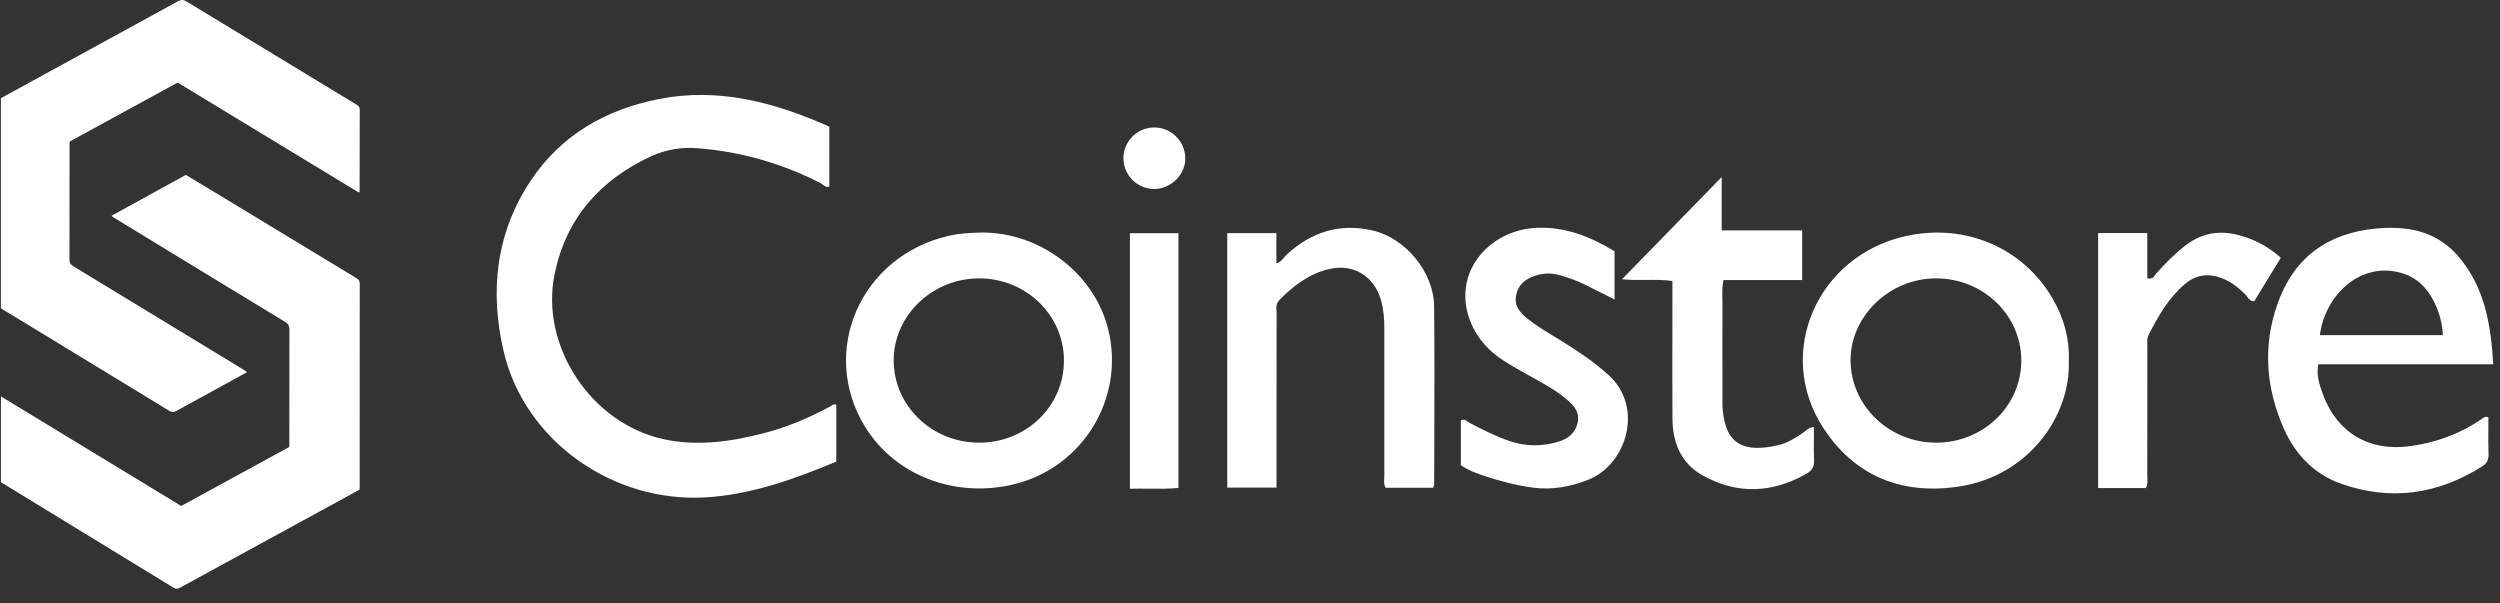 <svg width="116" height="28" viewBox="0 0 116 28" fill="none" xmlns="http://www.w3.org/2000/svg">
<rect x="0" y="0" width="116" height="28" fill="#333333" stroke="none"/>
<path fill-rule="evenodd" clip-rule="evenodd" d="M0.042 4.556V14.298C0.055 14.307 0.066 14.315 0.076 14.322L0.076 14.322L0.076 14.322L0.076 14.322L0.076 14.322C0.095 14.336 0.111 14.347 0.127 14.357C0.84 14.791 1.553 15.224 2.266 15.658L2.268 15.659L2.273 15.662C4.14 16.798 6.007 17.934 7.872 19.072C7.987 19.142 8.067 19.133 8.176 19.072C8.966 18.636 9.759 18.202 10.552 17.769L10.552 17.769L10.552 17.769L10.552 17.769L10.553 17.769L10.553 17.769L10.553 17.768L10.553 17.768L10.553 17.768L10.553 17.768L10.554 17.768L10.974 17.538C11.134 17.453 11.293 17.365 11.451 17.277C11.422 17.222 11.383 17.201 11.347 17.181C11.337 17.175 11.328 17.17 11.319 17.164L9.445 16.025C7.437 14.804 5.428 13.582 3.418 12.363C3.283 12.281 3.223 12.198 3.223 12.032C3.227 10.278 3.227 8.526 3.227 6.771C3.227 6.757 3.226 6.743 3.226 6.729C3.224 6.676 3.222 6.621 3.246 6.561C4.049 6.123 4.854 5.684 5.659 5.244L5.66 5.243L5.661 5.242L5.661 5.242L5.662 5.242L5.662 5.242L5.662 5.242L5.662 5.242L5.662 5.242L5.662 5.242L5.662 5.242L5.662 5.242L5.662 5.242C6.523 4.772 7.384 4.301 8.244 3.832C9.798 4.774 11.347 5.714 12.892 6.652L12.906 6.661L12.908 6.662C14.157 7.42 15.404 8.177 16.649 8.933C16.691 8.894 16.689 8.862 16.687 8.832L16.687 8.824C16.686 8.821 16.686 8.817 16.686 8.814C16.687 8.4 16.687 7.987 16.687 7.574C16.687 6.748 16.687 5.923 16.692 5.097C16.692 4.955 16.622 4.902 16.523 4.842L15.644 4.31L15.643 4.309L15.642 4.308C13.313 2.897 10.983 1.486 8.657 0.07C8.511 -0.02 8.408 -0.024 8.256 0.06C6.222 1.178 4.183 2.292 2.144 3.405L2.144 3.405L1.424 3.798C0.961 4.052 0.499 4.305 0.042 4.556ZM0.044 18.393V22.369H0.046L0.065 22.383C0.078 22.393 0.09 22.402 0.102 22.41C2.752 24.027 5.402 25.645 8.048 27.267C8.172 27.343 8.256 27.322 8.371 27.259C10.208 26.253 12.046 25.25 13.885 24.248L13.896 24.242L13.903 24.238C14.592 23.862 15.281 23.486 15.97 23.11C16.118 23.029 16.265 22.948 16.411 22.868L16.412 22.867L16.684 22.717L16.686 22.682C16.687 22.653 16.688 22.631 16.688 22.61L16.688 20.72V20.72V20.719V20.719V20.719V20.719V20.718V20.718V20.718V20.718V20.718C16.688 18.199 16.688 15.681 16.692 13.163C16.692 13.017 16.626 12.957 16.517 12.891C15.197 12.092 13.877 11.292 12.556 10.492C11.896 10.092 11.237 9.693 10.577 9.293C10.057 8.978 9.537 8.664 9.015 8.349L8.626 8.115C7.626 8.664 6.631 9.211 5.634 9.759L5.176 10.011C5.235 10.075 5.301 10.113 5.365 10.149L5.365 10.149C5.386 10.161 5.405 10.172 5.425 10.184C8.024 11.769 10.623 13.354 13.226 14.933C13.382 15.029 13.429 15.13 13.429 15.305C13.425 17.044 13.425 18.782 13.425 20.521C13.425 20.538 13.426 20.556 13.427 20.573C13.43 20.63 13.432 20.688 13.406 20.749C12.629 21.173 11.852 21.597 11.074 22.022C10.185 22.507 9.296 22.992 8.41 23.477C6.463 22.294 4.525 21.116 2.584 19.937L0.044 18.393ZM38.802 21.421C36.838 22.238 34.873 22.947 32.753 23.077C28.436 23.342 24.354 20.453 23.378 16.339C22.714 13.535 22.998 10.806 24.644 8.354C26.059 6.246 28.123 5.078 30.58 4.595C33.364 4.048 35.954 4.754 38.481 5.876V8.654C38.351 8.704 38.266 8.637 38.182 8.571C38.148 8.545 38.115 8.519 38.08 8.5C36.281 7.579 34.375 7.032 32.36 6.877C31.612 6.818 30.88 6.941 30.202 7.256C27.843 8.352 26.267 10.126 25.736 12.706C25.045 16.057 27.436 19.653 30.794 20.379C32.371 20.72 33.921 20.494 35.455 20.096C36.528 19.818 37.544 19.392 38.518 18.86C38.535 18.851 38.552 18.839 38.569 18.828C38.632 18.785 38.697 18.742 38.804 18.778V21.419L38.802 21.421ZM90.884 22.577C94.168 22.084 96.076 19.259 95.992 16.771C96.033 15.714 95.759 14.734 95.227 13.829C93.872 11.518 91.228 10.354 88.477 10.944C84.326 11.833 82.334 16.37 84.597 19.849C86.059 22.098 88.251 22.972 90.884 22.577ZM93.788 16.724C93.792 18.833 92.032 20.536 89.846 20.54C87.669 20.544 85.884 18.839 85.866 16.738C85.851 14.674 87.671 12.916 89.83 12.916C92.017 12.916 93.787 14.618 93.788 16.724ZM45.558 10.79C48.243 10.774 50.778 12.671 51.422 15.287C52.209 18.483 50.24 21.703 47.034 22.474C44.31 23.128 41.528 22.061 40.136 19.797C38.019 16.355 39.875 11.902 44.026 10.94C44.481 10.835 44.947 10.807 45.558 10.788V10.79ZM49.368 16.736C49.37 14.624 47.61 12.916 45.431 12.916C43.259 12.916 41.464 14.641 41.467 16.726C41.471 18.829 43.239 20.535 45.422 20.54C47.61 20.548 49.364 18.856 49.366 16.736H49.368ZM115.46 19.864C115.461 19.698 115.462 19.532 115.462 19.366C115.317 19.31 115.248 19.366 115.187 19.415C115.174 19.425 115.161 19.436 115.149 19.444C114.156 20.126 113.06 20.525 111.868 20.696C109.935 20.977 108.42 20.081 107.762 18.239C107.614 17.826 107.474 17.406 107.567 16.901H115.686C115.577 15.062 115.295 13.35 114.092 11.923C113.463 11.179 112.647 10.751 111.695 10.62C111.218 10.556 110.721 10.558 110.24 10.605C108.003 10.819 106.436 11.946 105.679 14.092C104.986 16.051 105.135 17.99 105.963 19.872C106.491 21.074 107.365 21.995 108.611 22.439C110.916 23.258 113.114 22.947 115.176 21.638C115.398 21.498 115.478 21.325 115.468 21.062C115.454 20.664 115.457 20.265 115.46 19.864ZM112.929 13.979C113.174 14.464 113.322 14.978 113.35 15.55H107.643C107.869 13.73 109.495 12.124 111.399 12.659C112.121 12.861 112.602 13.331 112.929 13.979ZM56.942 10.817H56.944V22.624H59.23V22.053L59.23 20.549C59.229 18.544 59.229 16.538 59.234 14.534C59.234 14.493 59.231 14.452 59.229 14.411C59.219 14.245 59.209 14.079 59.354 13.931C60.018 13.255 60.754 12.69 61.694 12.478C62.804 12.229 63.749 12.811 64.072 13.907C64.198 14.337 64.233 14.781 64.233 15.229C64.231 17.503 64.23 19.775 64.233 22.049C64.233 22.095 64.231 22.142 64.228 22.188L64.228 22.188C64.219 22.335 64.211 22.483 64.286 22.63H66.502L66.505 22.617L66.51 22.601C66.516 22.583 66.522 22.568 66.527 22.554C66.538 22.521 66.546 22.498 66.546 22.476C66.547 21.766 66.55 21.056 66.552 20.347C66.558 18.298 66.564 16.248 66.543 14.199C66.525 12.632 65.217 11.043 63.69 10.695C62.154 10.342 60.818 10.767 59.675 11.841C59.638 11.876 59.605 11.917 59.571 11.959C59.486 12.063 59.395 12.174 59.224 12.217V10.817H56.944V10.815L56.942 10.817ZM67.783 19.511V21.582L67.781 21.584C68.153 21.841 68.538 21.973 68.924 22.1C69.642 22.335 70.372 22.524 71.126 22.626C72.017 22.744 72.859 22.587 73.686 22.264C75.464 21.57 76.303 18.911 74.634 17.398C73.966 16.793 73.228 16.3 72.469 15.829C72.357 15.759 72.244 15.691 72.131 15.623C71.696 15.359 71.262 15.096 70.863 14.777C70.513 14.497 70.246 14.176 70.351 13.685C70.456 13.196 70.789 12.932 71.249 12.788C71.612 12.675 71.965 12.657 72.337 12.76C72.75 12.873 73.149 13.015 73.532 13.202C73.84 13.353 74.146 13.508 74.469 13.672L74.469 13.672L74.476 13.675C74.618 13.748 74.764 13.822 74.915 13.897V11.662C73.817 10.985 72.625 10.508 71.276 10.572C69.778 10.642 68.492 11.598 68.108 12.9C67.73 14.178 68.283 15.646 69.483 16.535C69.861 16.817 70.272 17.045 70.682 17.274C70.763 17.319 70.844 17.364 70.925 17.41C71.005 17.455 71.085 17.499 71.165 17.544C71.697 17.839 72.228 18.135 72.693 18.529C73.007 18.796 73.297 19.1 73.211 19.569C73.121 20.061 72.788 20.348 72.335 20.488C71.572 20.723 70.805 20.725 70.045 20.465C69.403 20.242 68.793 19.945 68.196 19.623C68.167 19.608 68.138 19.587 68.11 19.567C68.018 19.5 67.921 19.429 67.783 19.511ZM84.167 19.818V19.818C83.974 19.825 83.866 19.916 83.766 20C83.734 20.026 83.703 20.053 83.67 20.075C83.3 20.328 82.919 20.568 82.479 20.665C80.972 20.996 80.076 20.686 79.932 18.994C79.921 18.869 79.921 18.741 79.922 18.614L79.922 18.529L79.921 17.792C79.919 16.561 79.917 15.33 79.922 14.098C79.923 14.012 79.921 13.925 79.918 13.838C79.912 13.575 79.905 13.302 79.969 12.996H83.621V10.691H79.887V8.216L79.13 8.992C77.83 10.324 76.568 11.617 75.261 12.957C75.666 12.998 76.044 12.993 76.41 12.989C76.814 12.985 77.204 12.981 77.6 13.037V13.701C77.6 14.272 77.599 14.843 77.599 15.415V15.415V15.415V15.415C77.597 16.749 77.596 18.082 77.602 19.415C77.607 20.537 77.995 21.494 79.003 22.059C80.608 22.955 82.225 22.887 83.818 21.983C84.058 21.847 84.186 21.672 84.172 21.374C84.157 21.021 84.161 20.668 84.164 20.301V20.3C84.165 20.142 84.167 19.982 84.167 19.818L84.171 19.818H84.167ZM99.633 10.813H97.355H97.353V22.647H99.571C99.656 22.488 99.647 22.334 99.638 22.186L99.638 22.185C99.636 22.141 99.633 22.097 99.633 22.053C99.636 20.865 99.636 19.675 99.636 18.486C99.636 17.694 99.636 16.902 99.637 16.111C99.637 16.07 99.636 16.03 99.634 15.989V15.988V15.988C99.628 15.837 99.622 15.684 99.696 15.539C100.138 14.672 100.616 13.831 101.37 13.187C101.915 12.719 102.521 12.669 103.163 12.935C103.562 13.101 103.891 13.37 104.197 13.675C104.226 13.705 104.252 13.741 104.278 13.777C104.35 13.879 104.427 13.986 104.6 13.973C104.852 13.559 105.106 13.145 105.361 12.728L105.366 12.719C105.521 12.467 105.676 12.214 105.83 11.96C105.239 11.434 104.614 11.109 103.909 10.918C103.009 10.673 102.19 10.798 101.436 11.366C100.922 11.756 100.478 12.213 100.05 12.69C100.031 12.711 100.013 12.736 99.996 12.762C99.927 12.861 99.851 12.969 99.633 12.912V10.813ZM52.429 22.678V10.819H54.68V22.641C54.237 22.684 53.792 22.68 53.331 22.675H53.331C53.038 22.672 52.739 22.669 52.429 22.678ZM52.127 7.332C52.123 8.127 52.772 8.775 53.564 8.769C54.349 8.763 55.02 8.084 54.997 7.317C54.972 6.518 54.319 5.899 53.521 5.915C52.756 5.93 52.131 6.567 52.127 7.332Z" fill="white"/>
</svg>

